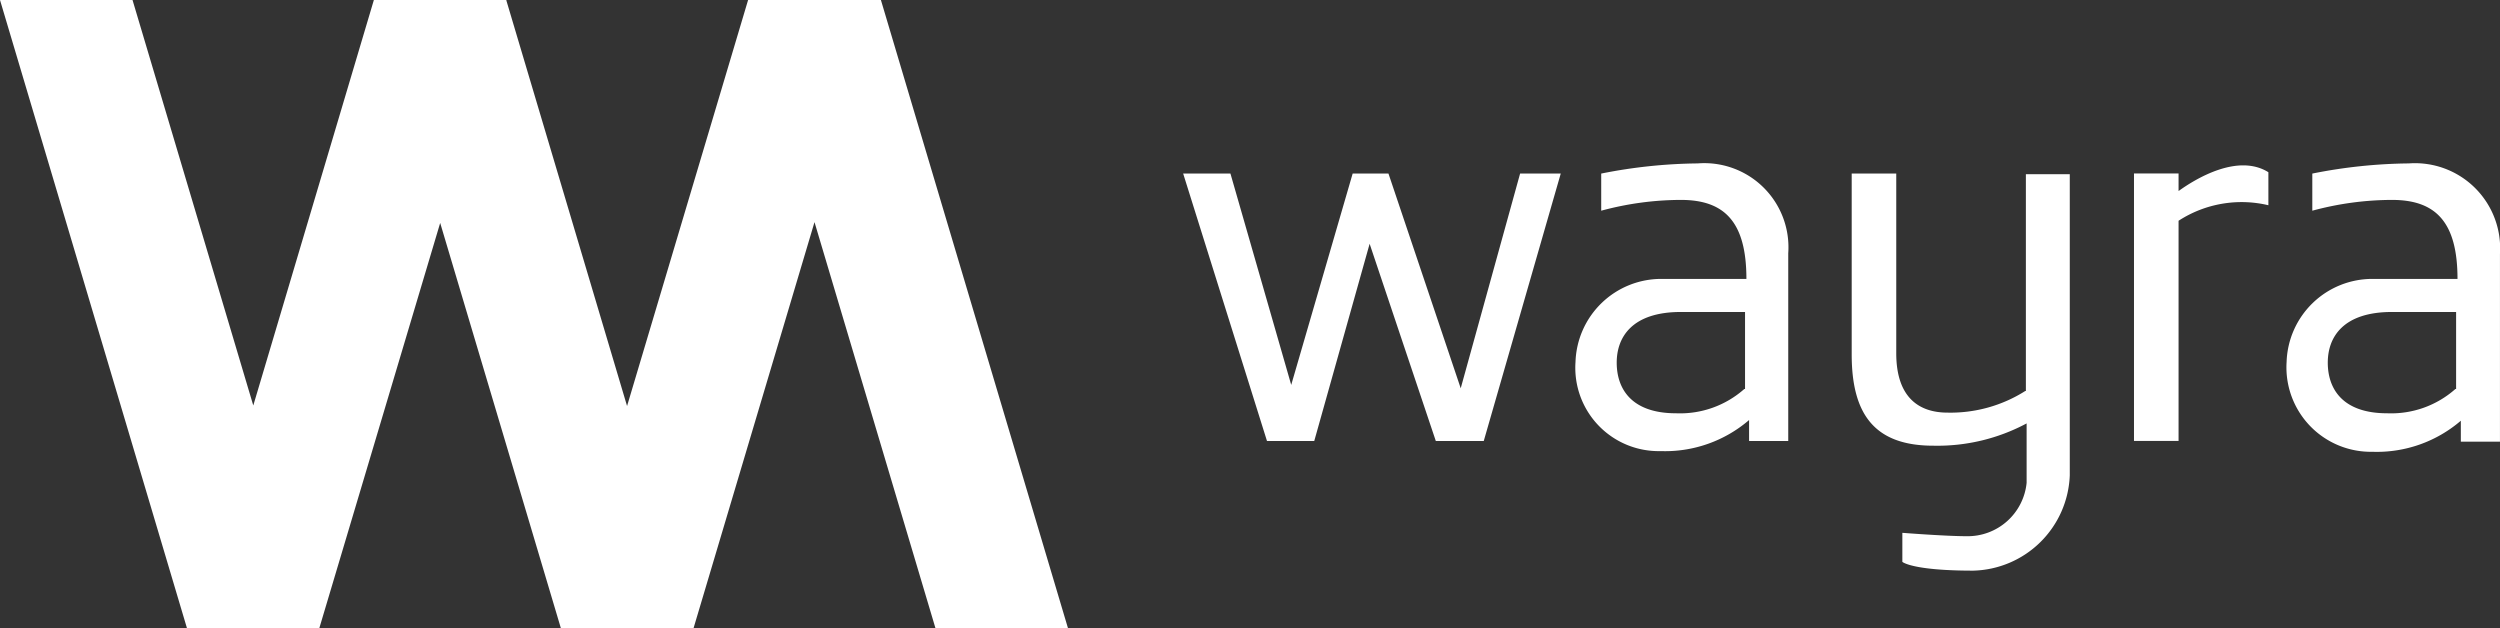 <svg xmlns="http://www.w3.org/2000/svg" viewBox="0 0 98.419 24.74">
  <rect x="0" y="0" width="98.419" height="24.74" fill="#333333" stroke="none"/>
  <defs>
    <style>
      .cls-1 {
        fill: #fff;
      }
    </style>
  </defs>
  <g id="Group_531" data-name="Group 531" transform="translate(19)">
    <g id="Group_1020" data-name="Group 1020" transform="translate(-19)">
      <path id="Path_498" data-name="Path 498" class="cls-1" d="M34.679,0H29.451L24.686,15.984,19.932.011,19.942,0H14.715V.011L9.971,15.963,5.217,0H0L7.357,24.718v.022h5.228l-.011-.022L17.329,8.777,22.083,24.74H27.3L32.065,8.745,36.83,24.74h5.217Z"/>
      <g id="Group_1019" data-name="Group 1019" transform="translate(24 -22.545)">
        <path id="Path_499" data-name="Path 499" class="cls-1" d="M220.827,279.354l-2.845-8.454h-1.409l-2.419,8.321-2.393-8.321H209.9l3.3,10.528h1.861l2.18-7.763,2.605,7.763h1.888l3.031-10.528h-1.6Z" transform="translate(-187.322 -241.523)"/>
        <path id="Path_500" data-name="Path 500" class="cls-1" d="M272.812,269.4a20.285,20.285,0,0,0-3.8.4v1.462a12.08,12.08,0,0,1,3.137-.425c1.728,0,2.579.877,2.579,3.11H271.4a3.377,3.377,0,0,0-3.4,3.27,3.281,3.281,0,0,0,3.35,3.509,5.075,5.075,0,0,0,3.483-1.223v.824h1.542v-7.391A3.312,3.312,0,0,0,272.812,269.4Zm1.834,8.88a3.811,3.811,0,0,1-2.685.957c-1.781,0-2.339-.984-2.339-1.994s.611-1.994,2.526-1.994h2.526v3.031Z" transform="translate(-229.976 -240.422)"/>
        <path id="Path_501" data-name="Path 501" class="cls-1" d="M378.112,269.4a20.285,20.285,0,0,0-3.8.4v1.462a12.08,12.08,0,0,1,3.137-.425c1.728,0,2.579.877,2.579,3.11H376.7a3.377,3.377,0,0,0-3.4,3.27,3.324,3.324,0,0,0,3.376,3.536,5.075,5.075,0,0,0,3.483-1.223v.824H381.7v-7.391A3.353,3.353,0,0,0,378.112,269.4Zm1.834,8.88a3.811,3.811,0,0,1-2.685.957c-1.781,0-2.34-.984-2.34-1.994s.611-1.994,2.526-1.994h2.526v3.031Z" transform="translate(-307.282 -240.422)"/>
        <path id="Path_502" data-name="Path 502" class="cls-1" d="M315.732,279.461a5.5,5.5,0,0,1-3.057.851c-1.117,0-2.021-.585-2.021-2.339V270.9H308.9v7.125c0,2.419.957,3.589,3.217,3.589a7.446,7.446,0,0,0,3.669-.877v2.34a2.331,2.331,0,0,1-2.366,2.1c-.824,0-2.526-.133-2.526-.133v1.143s.372.346,2.791.346a3.9,3.9,0,0,0,3.8-3.749V270.927h-1.728v8.534Z" transform="translate(-260.003 -241.523)"/>
        <path id="Path_503" data-name="Path 503" class="cls-1" d="M352.455,270.7v-.691H350.7v10.528h1.755v-8.667a4.555,4.555,0,0,1,3.536-.611v-1.3C354.794,269.213,353.146,270.2,352.455,270.7Z" transform="translate(-290.69 -240.634)"/>
      </g>
    </g>
  </g>
</svg>
